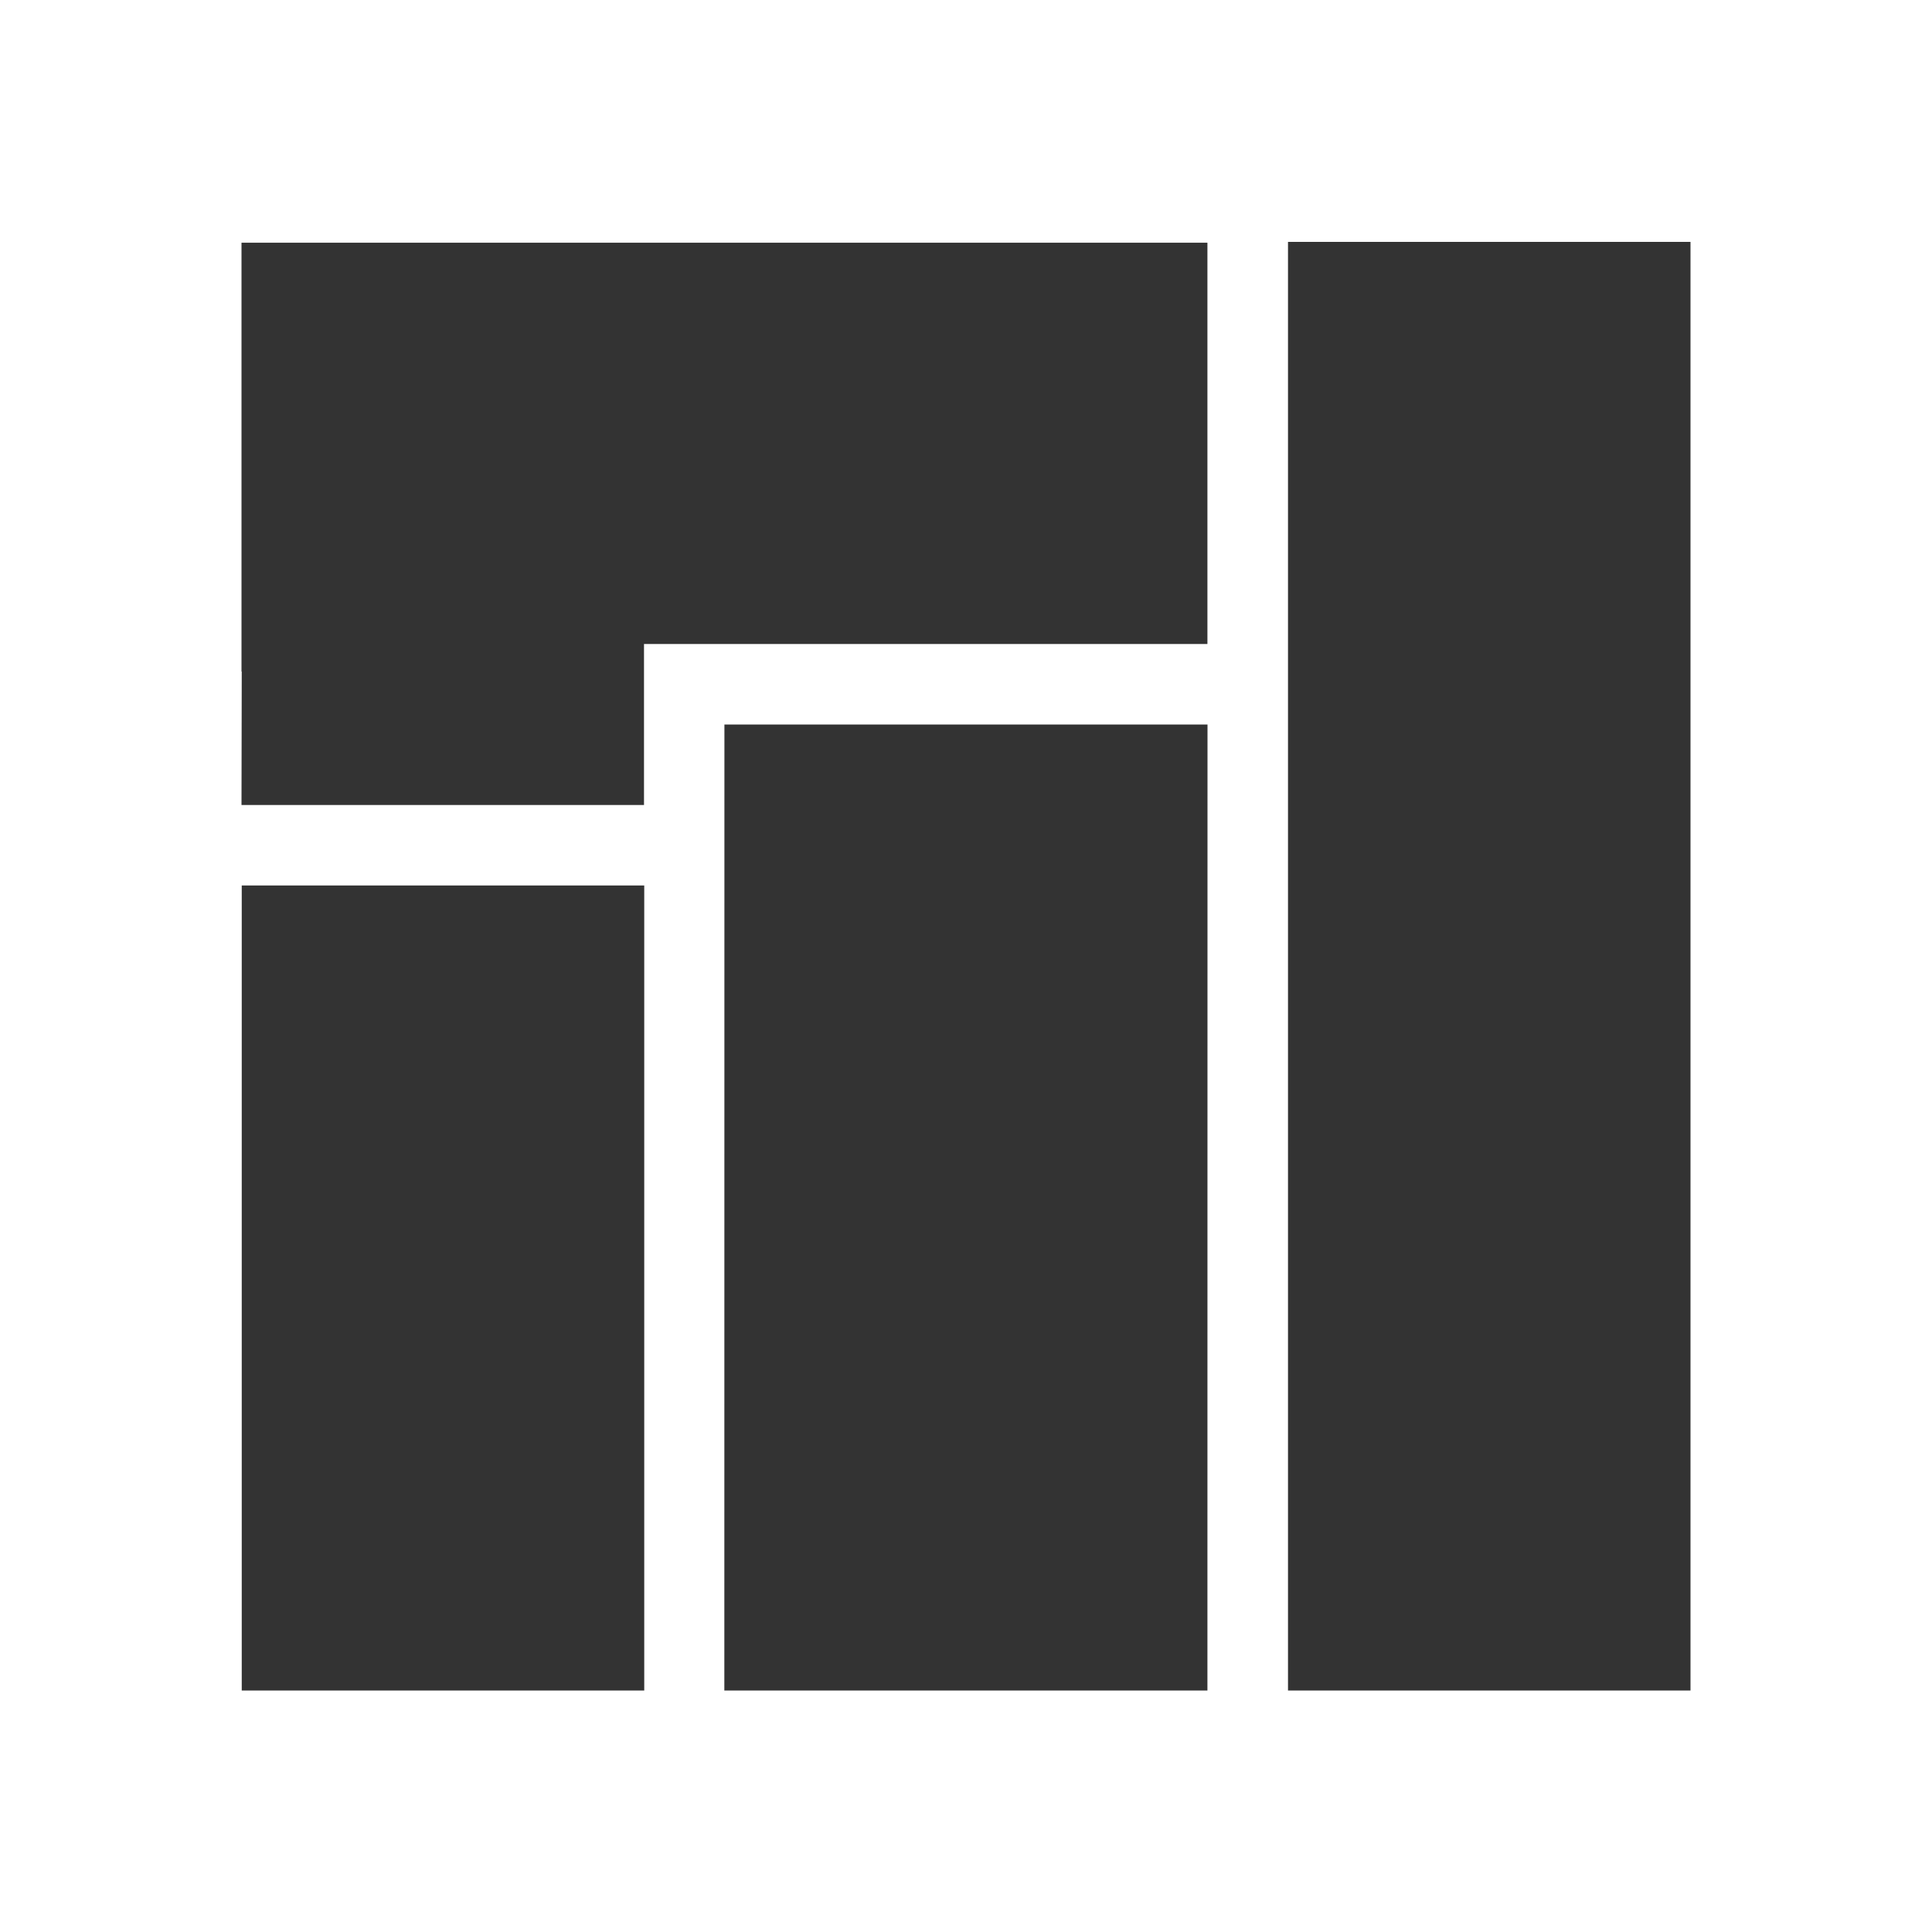 <svg xmlns="http://www.w3.org/2000/svg" width="48" height="48" style="display:inline;enable-background:new" version="1.0"><g style="display:inline"><path d="M6 282v10.685h.006L6 296h10v-4h13.998v-9.97H6m26-.021V318h10v-35.991M17.998 294l-.002 24h12.002L30 294m-23.994 4v20h10v-20" style="fill:#333;fill-opacity:1;fill-rule:evenodd;stroke-width:5.669" transform="translate(0 -276)"/></g></svg>